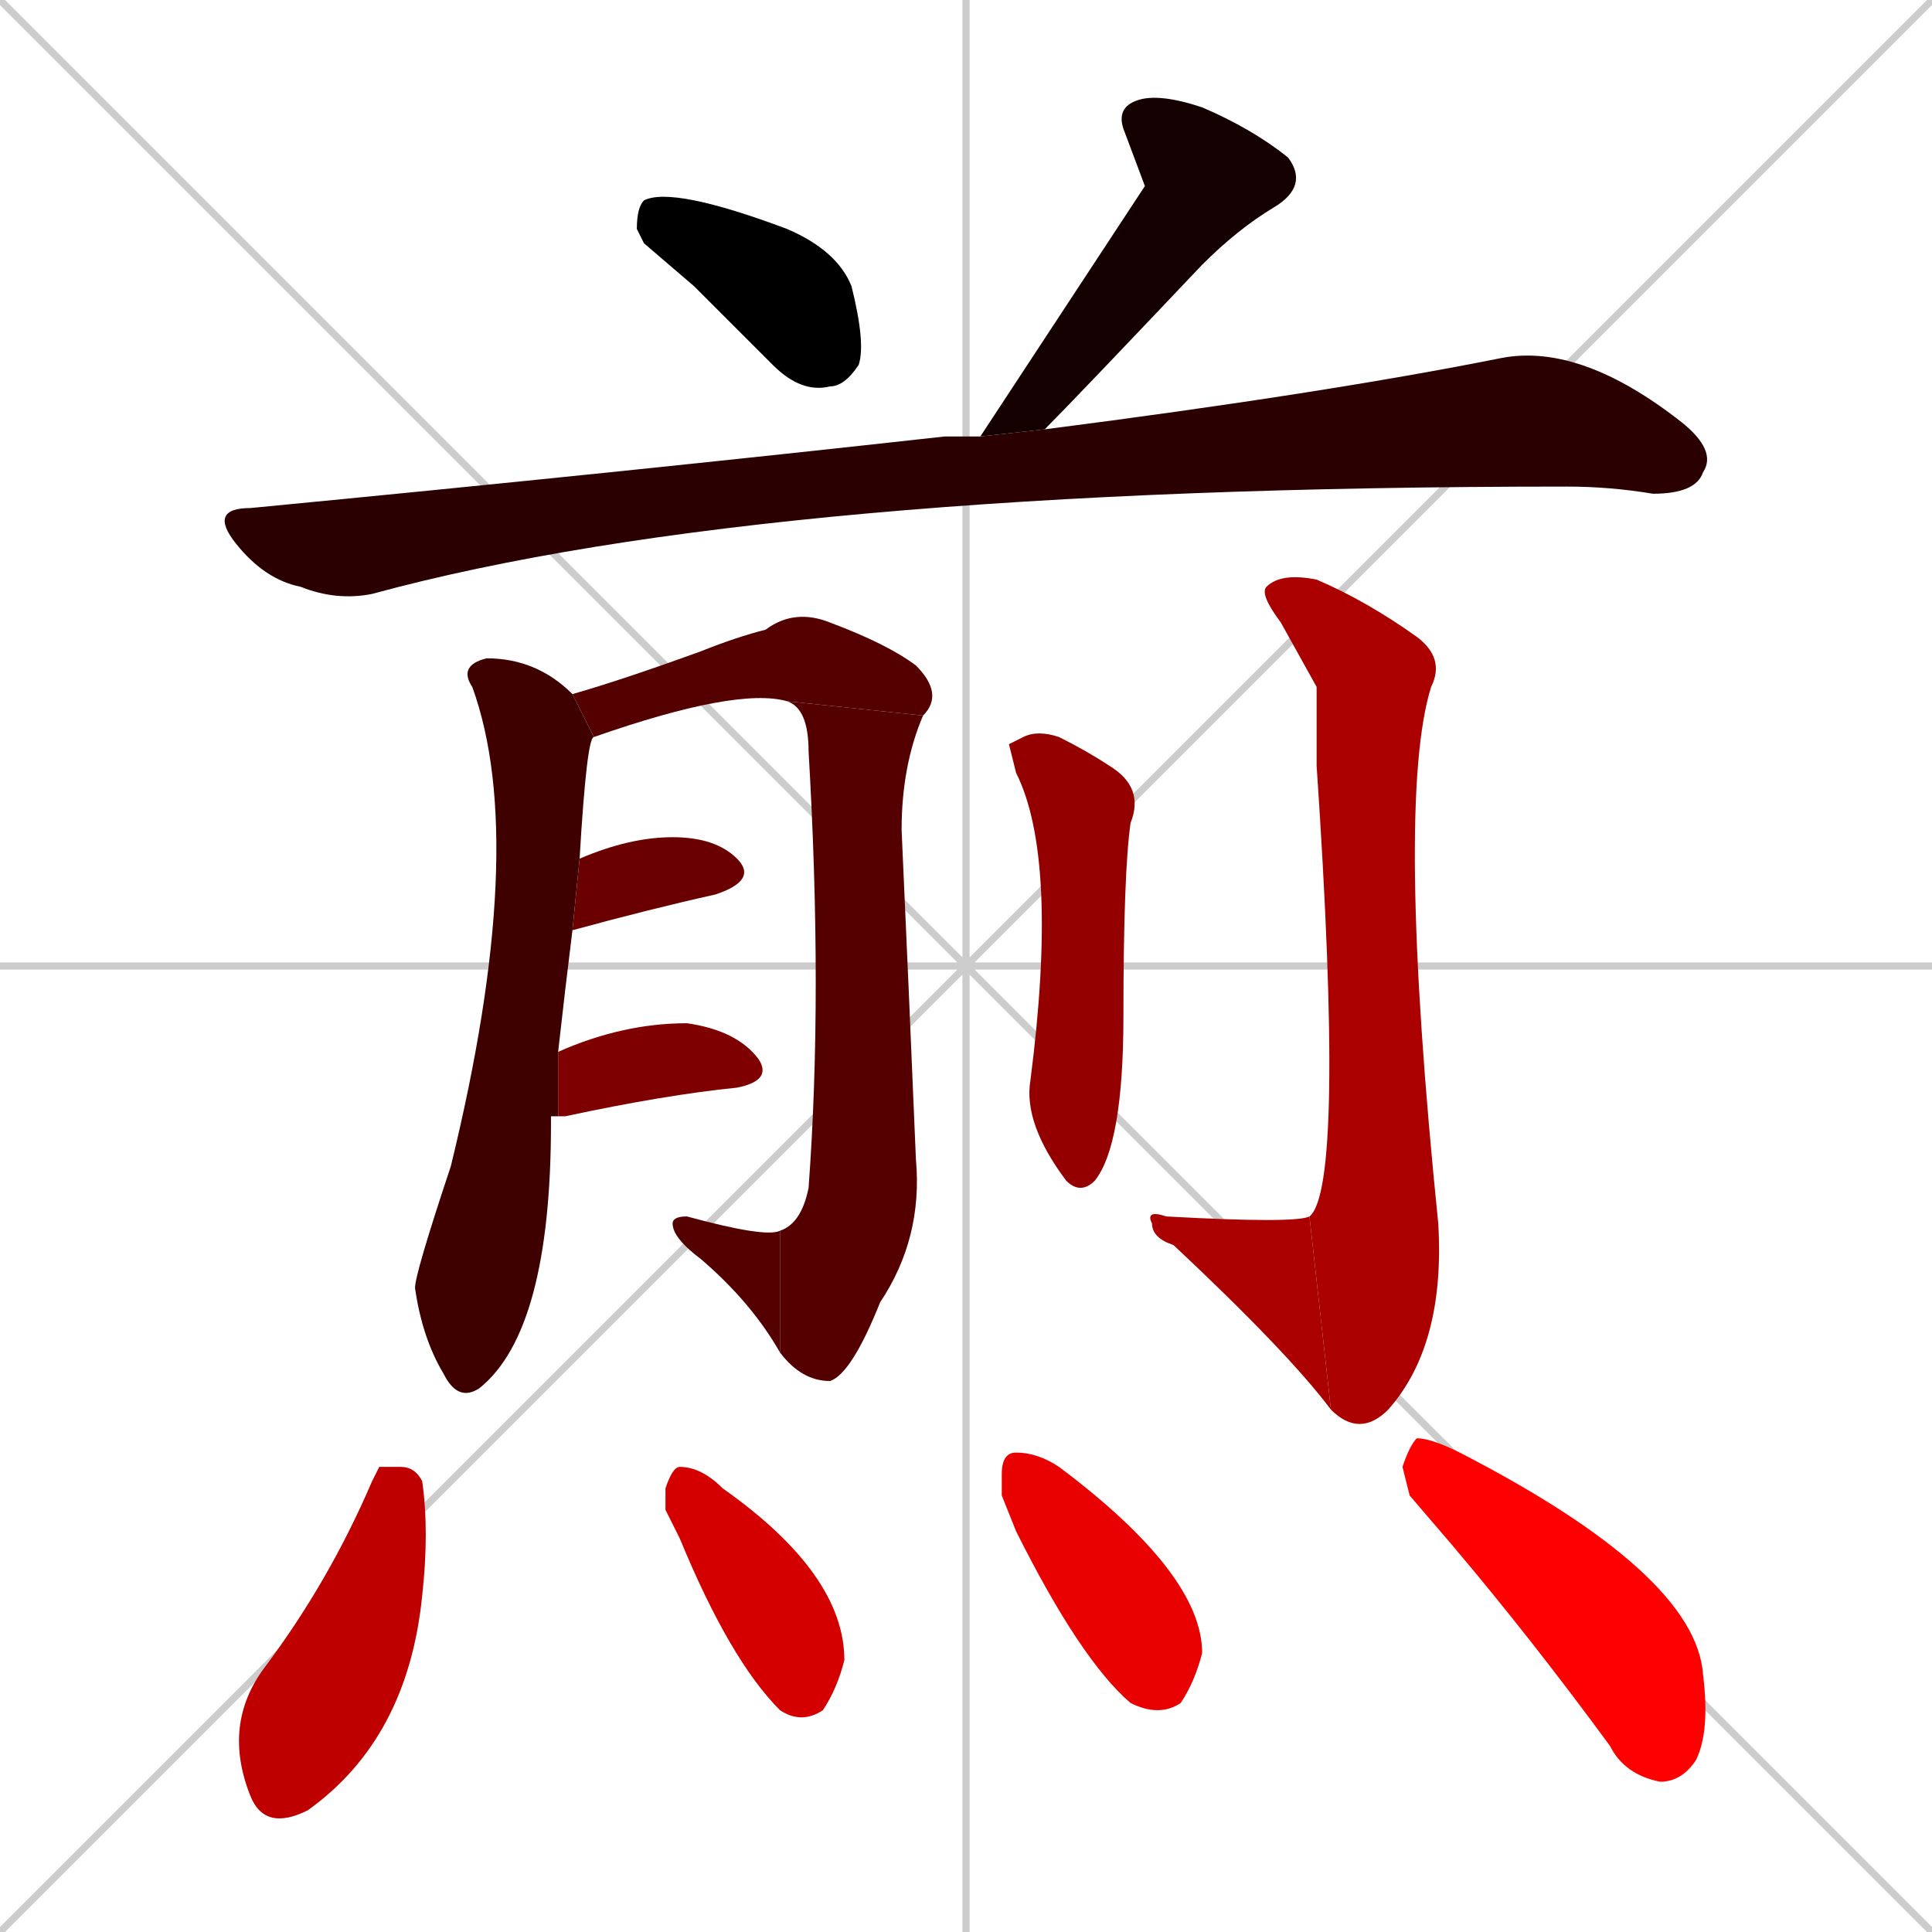 <svg xmlns="http://www.w3.org/2000/svg" xmlns:xlink="http://www.w3.org/1999/xlink" width="270" height="270"><path d="M 0 0 L 270 270 M 270 0 L 0 270 M 135 0 L 135 270 M 0 135 L 270 135" stroke="#CCCCCC" /><path d="M 90 34 L 89 32 Q 89 29 90 28 Q 94 26 110 32 Q 117 35 119 40 Q 121 48 120 51 Q 118 54 116 54 Q 112 55 108 51 Q 102 45 97 40" fill="#000000" /><path d="M 160 26 L 157 18 Q 156 15 159 14 Q 162 13 168 15 Q 175 18 180 22 Q 183 26 178 29 Q 173 32 168 37 Q 150 56 146 60 L 137 61" fill="#150000" /><path d="M 146 60 Q 185 55 210 50 Q 221 48 235 59 Q 240 63 238 66 Q 237 69 231 69 Q 225 68 219 68 Q 107 68 52 83 Q 47 84 42 82 Q 37 81 33 76 Q 29 71 35 71 Q 87 66 132 61 Q 134 61 137 61" fill="#2a0000" /><path d="M 77 156 L 77 157 Q 77 186 67 194 Q 64 196 62 192 Q 59 187 58 180 Q 58 178 63 163 Q 74 118 66 96 Q 64 93 68 92 Q 75 92 80 97 L 83 103 Q 82 103 81 120 L 80 130 Q 79 138 78 147 L 78 156" fill="#3f0000" /><path d="M 80 97 Q 87 95 98 91 Q 103 89 107 88 Q 111 85 116 87 Q 124 90 128 93 Q 132 97 129 100 L 110 98 Q 103 96 83 103" fill="#550000" /><path d="M 129 100 Q 126 107 126 116 Q 127 138 128 162 Q 129 173 123 182 Q 119 192 116 193 Q 112 193 109 189 L 109 172 Q 112 171 113 166 Q 115 139 113 105 Q 113 99 110 98" fill="#550000" /><path d="M 109 189 Q 105 182 98 176 Q 94 173 94 171 Q 94 170 96 170 Q 107 173 109 172" fill="#550000" /><path d="M 81 120 Q 88 117 94 117 Q 100 117 103 120 Q 106 123 100 125 Q 91 127 80 130" fill="#6a0000" /><path d="M 78 147 Q 87 143 96 143 Q 103 144 106 148 Q 108 151 103 152 Q 93 153 79 156 Q 78 156 78 156" fill="#7f0000" /><path d="M 141 104 L 143 103 Q 145 102 148 103 Q 152 105 155 107 Q 160 110 158 115 Q 157 122 157 142 Q 157 160 153 165 Q 151 167 149 165 Q 143 157 144 151 Q 148 120 142 108" fill="#940000" /><path d="M 184 96 L 179 87 Q 176 83 177 82 Q 179 80 184 81 Q 191 84 198 89 Q 202 92 200 96 Q 195 112 201 171 Q 202 188 194 197 Q 190 201 186 197 L 183 170 Q 188 166 184 107" fill="#aa0000" /><path d="M 186 197 Q 180 189 164 174 Q 161 173 161 171 Q 160 169 163 170 Q 181 171 183 170" fill="#aa0000" /><path d="M 53 205 L 56 205 Q 58 205 59 207 Q 60 214 59 223 Q 57 243 43 253 Q 37 256 35 251 Q 31 241 37 233 Q 46 221 52 207" fill="#bf0000" /><path d="M 93 211 L 93 208 Q 94 205 95 205 Q 98 205 101 208 Q 118 220 118 232 Q 117 236 115 239 Q 112 241 109 239 Q 102 232 95 215" fill="#d40000" /><path d="M 140 209 L 140 206 Q 140 203 142 203 Q 145 203 148 205 Q 168 220 168 231 Q 167 235 165 238 Q 162 240 158 238 Q 151 232 142 214" fill="#e90000" /><path d="M 197 209 L 196 205 Q 197 202 198 201 Q 200 201 204 203 Q 237 220 238 234 Q 239 242 237 246 Q 235 249 232 249 Q 227 248 225 244 Q 214 229 203 216" fill="#ff0000" /></svg>